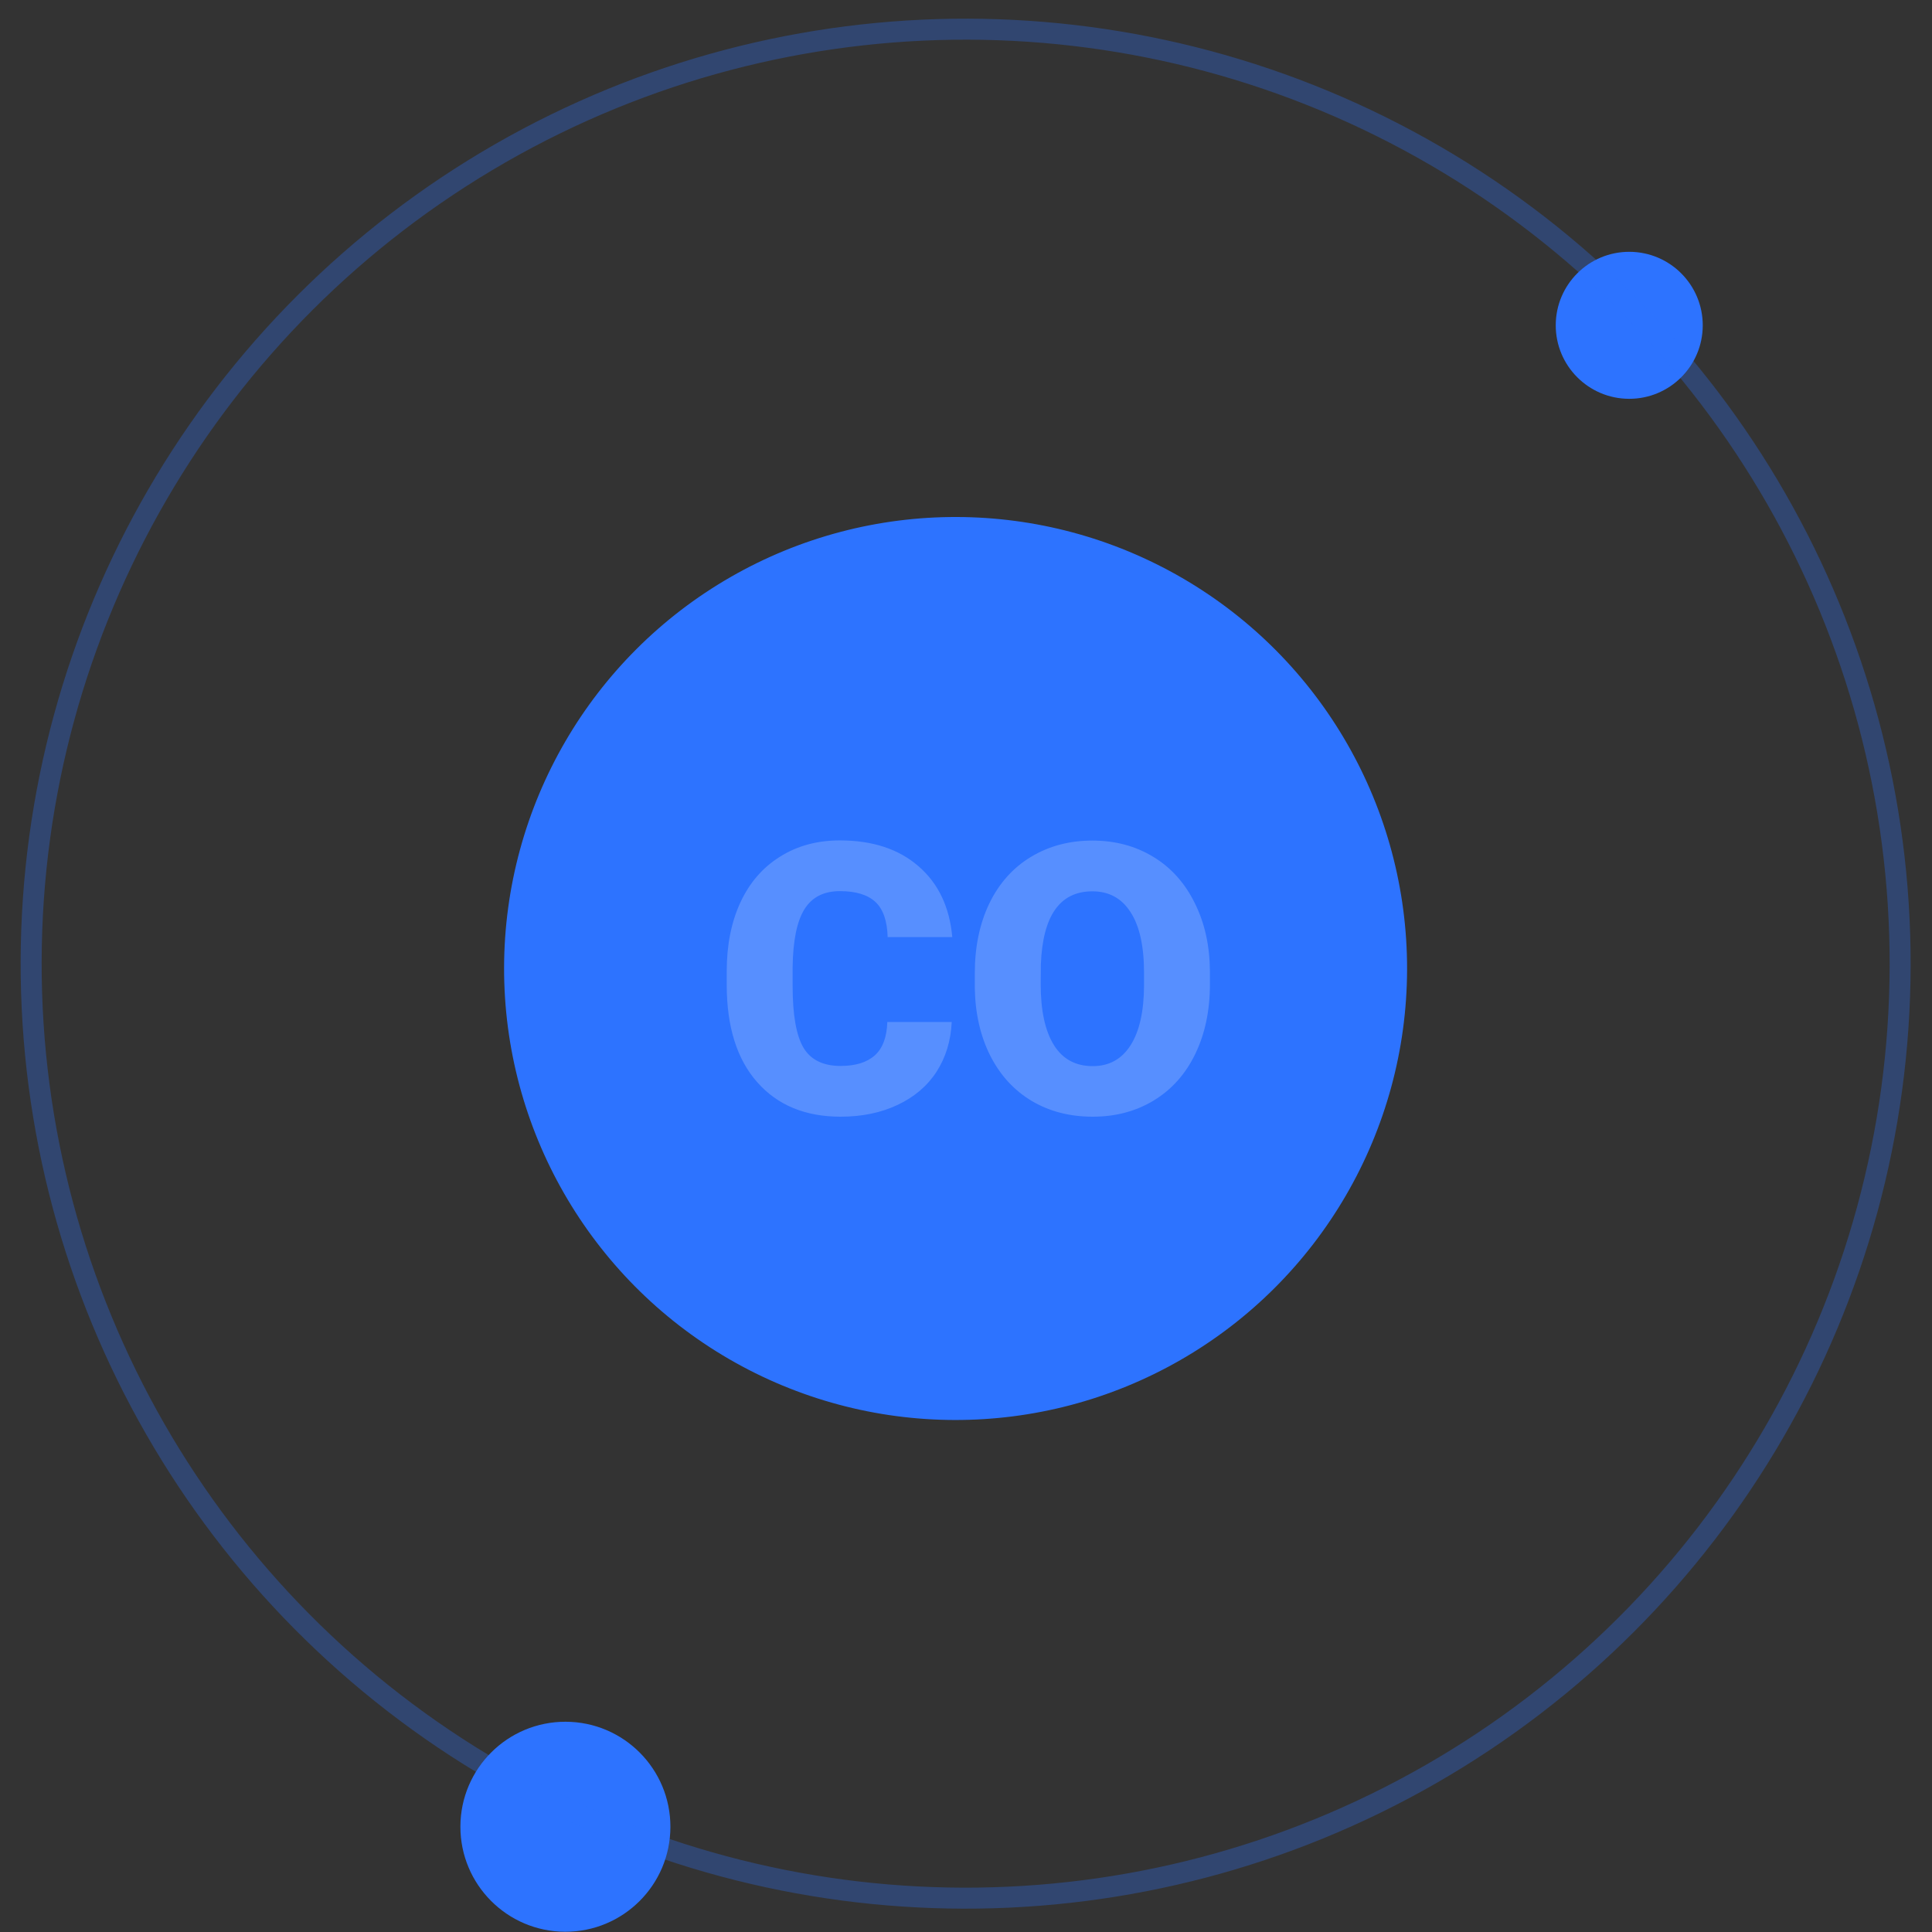 <svg width="92" height="92" viewBox="0 0 92 92" fill="none" xmlns="http://www.w3.org/2000/svg">
<rect x="0" y="0" width="92" height="92" fill="#333333" stroke="none"/>
<circle cx="45.504" cy="46.119" r="21.5" transform="rotate(-179.858 45.504 46.119)" fill="#2D73FF"/>
<circle cx="26.924" cy="86.988" r="5" transform="rotate(-179.858 26.924 86.988)" fill="#2D73FF"/>
<circle cx="77.583" cy="15.491" r="3.5" transform="rotate(-179.858 77.583 15.491)" fill="#2D73FF"/>
<circle cx="45.983" cy="45.889" r="44.5" transform="rotate(-179.858 45.983 45.889)" stroke="#2D73FF" stroke-opacity="0.3"/>
<path d="M45.32 48.667C45.279 49.558 45.039 50.346 44.6 51.031C44.16 51.711 43.542 52.238 42.745 52.613C41.954 52.988 41.049 53.176 40.029 53.176C38.348 53.176 37.023 52.628 36.057 51.532C35.09 50.437 34.606 48.89 34.606 46.892V46.259C34.606 45.005 34.823 43.909 35.257 42.972C35.696 42.028 36.326 41.302 37.147 40.792C37.967 40.276 38.916 40.019 39.994 40.019C41.547 40.019 42.795 40.429 43.738 41.249C44.682 42.063 45.218 43.188 45.347 44.624H42.27C42.247 43.845 42.051 43.285 41.682 42.945C41.312 42.605 40.75 42.435 39.994 42.435C39.227 42.435 38.664 42.723 38.307 43.297C37.949 43.871 37.762 44.788 37.744 46.048V46.953C37.744 48.318 37.914 49.294 38.254 49.88C38.6 50.466 39.191 50.759 40.029 50.759C40.738 50.759 41.28 50.592 41.655 50.258C42.03 49.924 42.23 49.394 42.253 48.667H45.32ZM57.616 46.865C57.616 48.113 57.385 49.218 56.922 50.179C56.459 51.14 55.8 51.881 54.944 52.402C54.095 52.918 53.125 53.176 52.035 53.176C50.945 53.176 49.978 52.927 49.135 52.429C48.291 51.925 47.632 51.207 47.157 50.275C46.688 49.344 46.442 48.274 46.419 47.067V46.347C46.419 45.093 46.648 43.988 47.105 43.033C47.567 42.072 48.227 41.331 49.082 40.81C49.943 40.288 50.922 40.027 52.018 40.027C53.102 40.027 54.068 40.285 54.918 40.801C55.768 41.316 56.427 42.052 56.895 43.007C57.37 43.956 57.61 45.046 57.616 46.276V46.865ZM54.478 46.329C54.478 45.058 54.265 44.094 53.837 43.438C53.415 42.775 52.809 42.444 52.018 42.444C50.471 42.444 49.653 43.605 49.565 45.925L49.557 46.865C49.557 48.119 49.765 49.083 50.181 49.757C50.597 50.431 51.215 50.768 52.035 50.768C52.815 50.768 53.415 50.437 53.837 49.774C54.259 49.112 54.473 48.16 54.478 46.918V46.329Z" fill="white" fill-opacity="0.2"/>
</svg>
